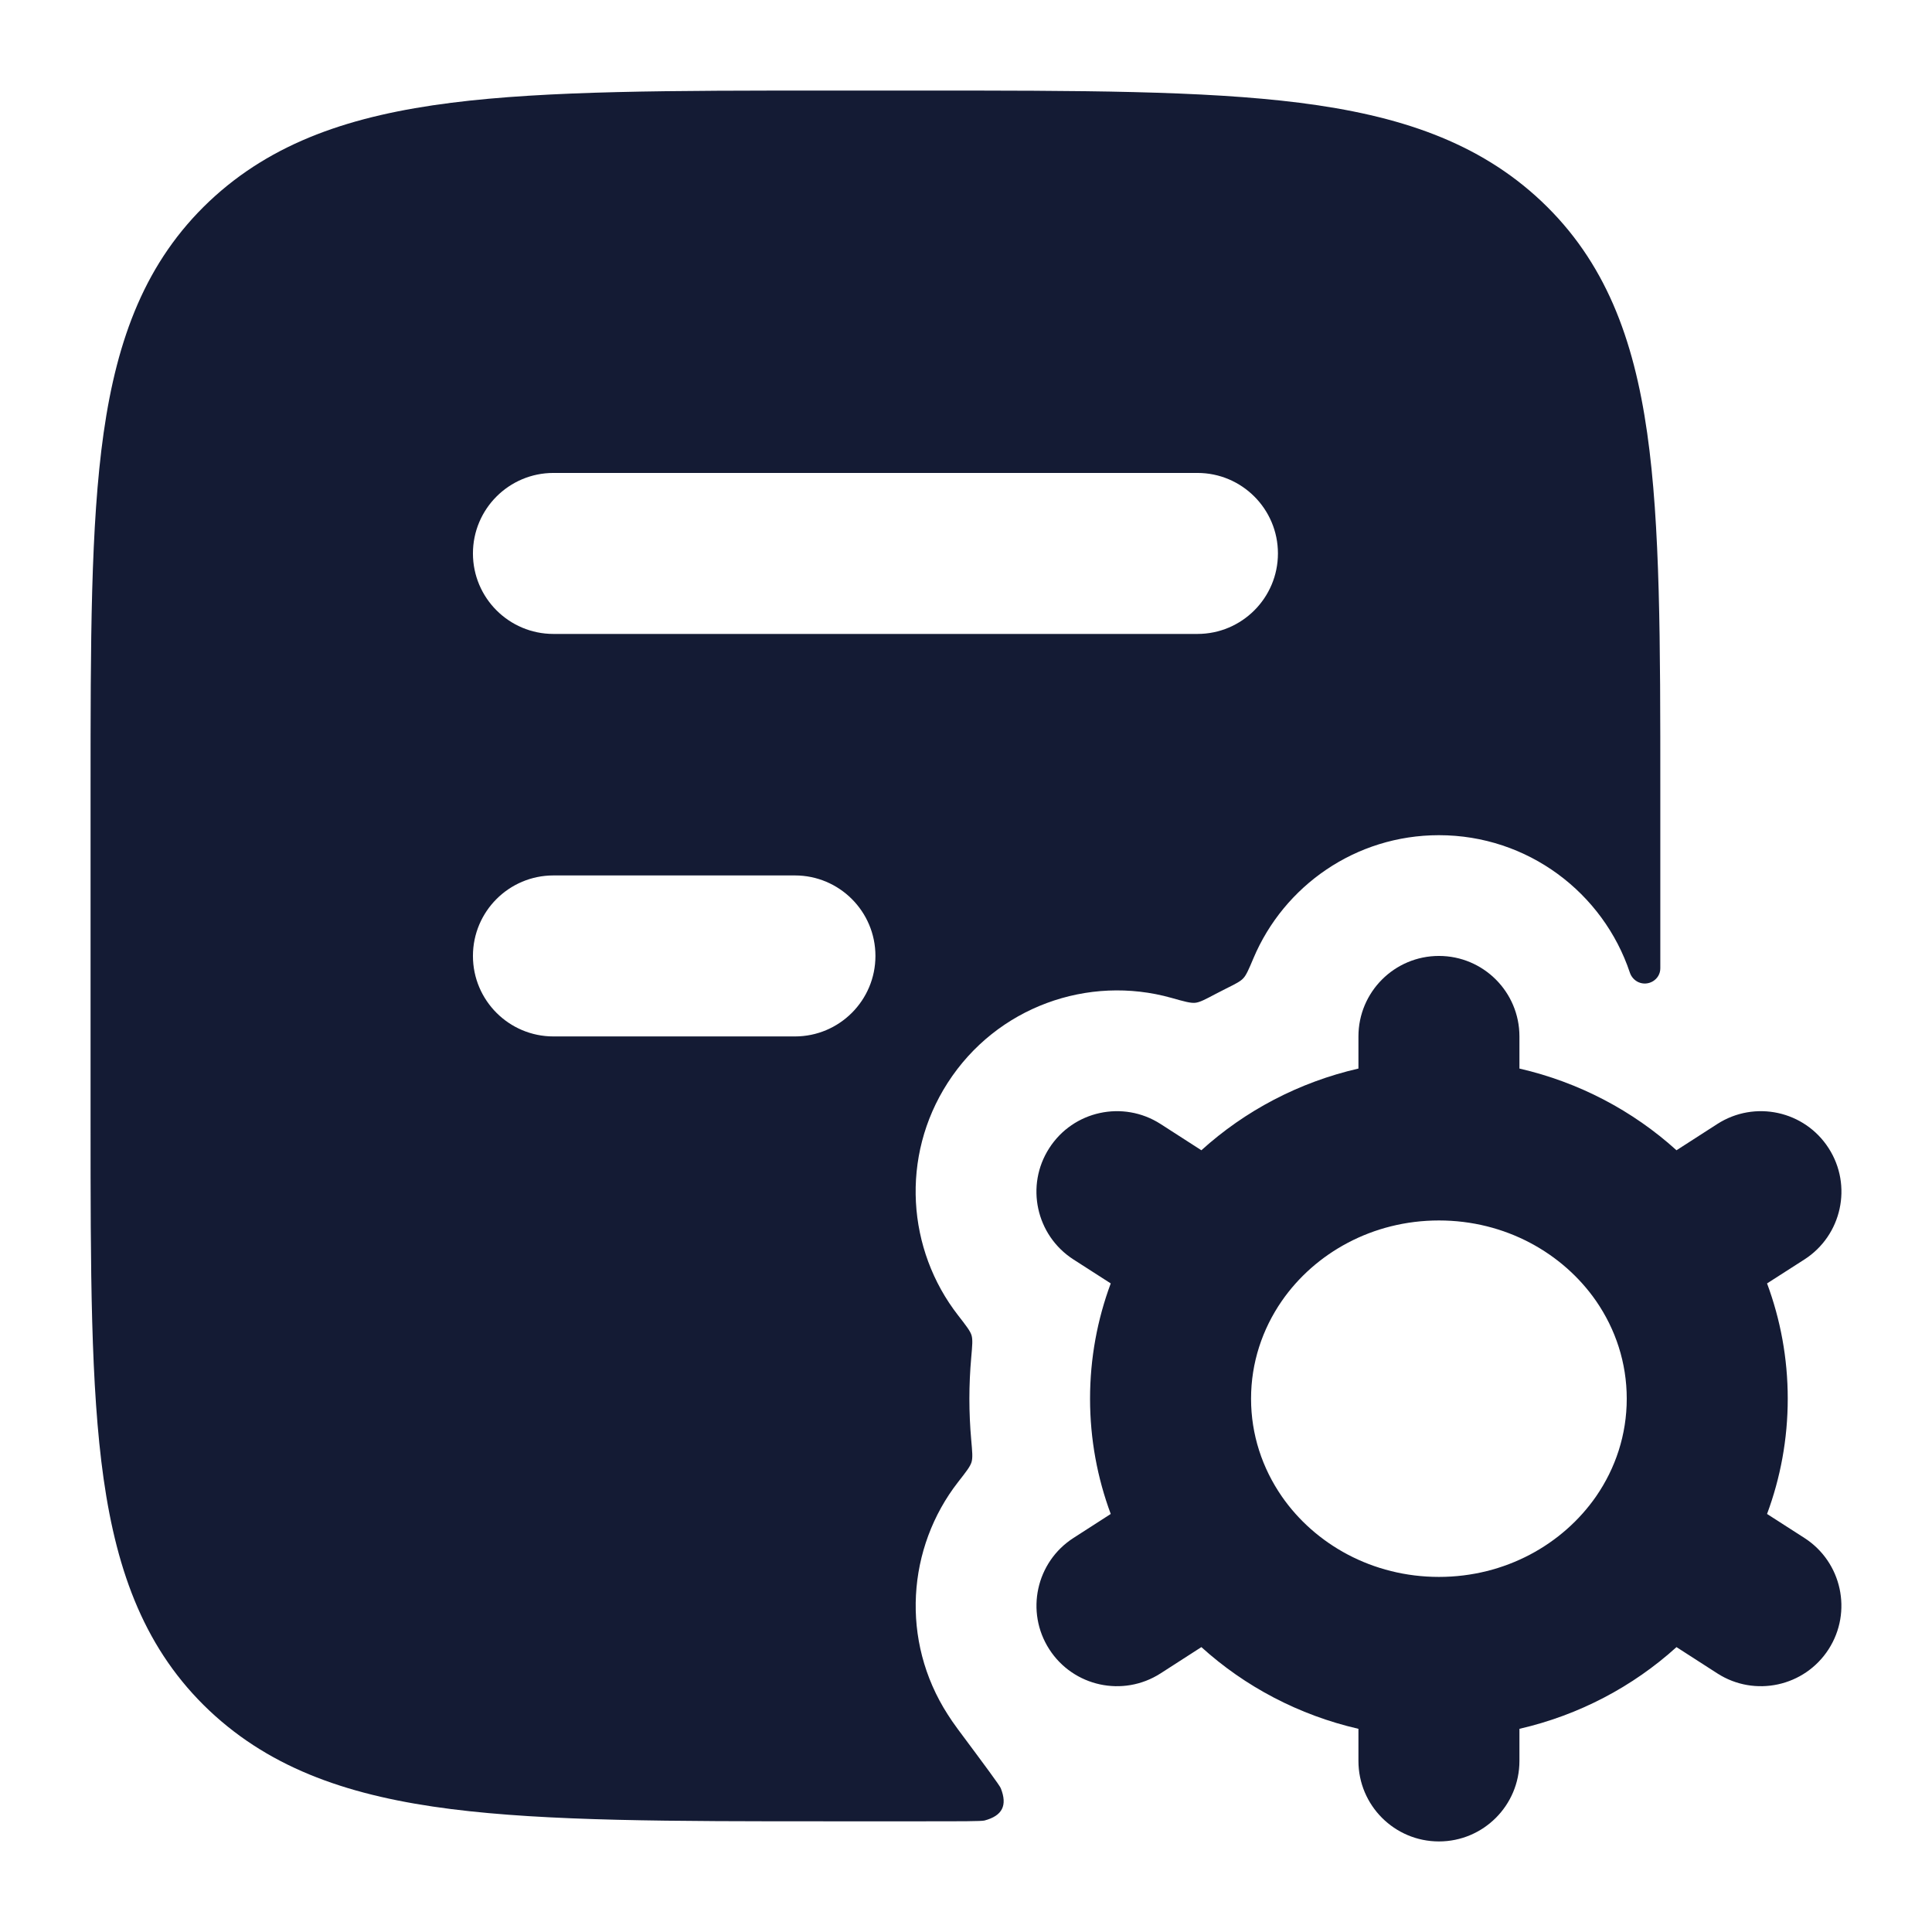 <svg width="24" height="24" viewBox="0 0 24 24" fill="none" xmlns="http://www.w3.org/2000/svg">
<path fill-rule="evenodd" clip-rule="evenodd" d="M17.875 11.875C18.427 11.875 18.875 12.323 18.875 12.875V13.274C19.615 13.444 20.285 13.799 20.826 14.289L21.334 13.962C21.799 13.664 22.417 13.798 22.716 14.263C23.015 14.727 22.88 15.346 22.416 15.645L21.951 15.943C22.117 16.39 22.208 16.872 22.208 17.375C22.208 17.878 22.117 18.36 21.951 18.807L22.415 19.105C22.88 19.404 23.014 20.023 22.716 20.487C22.417 20.952 21.798 21.086 21.334 20.788L20.826 20.461C20.285 20.951 19.615 21.306 18.875 21.476V21.875C18.875 22.427 18.427 22.875 17.875 22.875C17.323 22.875 16.875 22.427 16.875 21.875V21.476C16.135 21.306 15.465 20.951 14.924 20.461L14.416 20.788C13.951 21.086 13.333 20.952 13.034 20.487C12.736 20.023 12.87 19.404 13.335 19.105L13.798 18.807C13.632 18.36 13.541 17.878 13.541 17.375C13.541 16.872 13.632 16.39 13.798 15.943L13.334 15.645C12.87 15.346 12.735 14.727 13.034 14.263C13.332 13.798 13.951 13.664 14.416 13.962L14.924 14.289C15.465 13.799 16.134 13.444 16.875 13.274V12.875C16.875 12.323 17.323 11.875 17.875 11.875ZM17.875 15.161C17.05 15.161 16.336 15.565 15.923 16.161C15.681 16.512 15.541 16.928 15.541 17.375C15.541 17.823 15.681 18.238 15.923 18.589C16.336 19.185 17.05 19.589 17.875 19.589C18.7 19.589 19.413 19.185 19.827 18.589C20.069 18.238 20.208 17.823 20.208 17.375C20.208 16.928 20.069 16.512 19.827 16.161C19.413 15.565 18.7 15.161 17.875 15.161Z" fill="#141B34"/>
<path fill-rule="evenodd" clip-rule="evenodd" d="M11.458 1.125H11.458C13.409 1.125 14.945 1.125 16.146 1.277C17.375 1.433 18.365 1.761 19.149 2.501C19.939 3.248 20.294 4.2 20.462 5.38C20.625 6.522 20.625 7.98 20.625 9.816V9.816V9.816V12.029C20.625 12.168 20.477 12.258 20.351 12.2C20.302 12.177 20.264 12.134 20.247 12.083C19.916 11.091 18.979 10.375 17.875 10.375C16.839 10.375 15.95 11.005 15.571 11.903C15.512 12.043 15.482 12.113 15.445 12.152C15.409 12.192 15.348 12.222 15.226 12.283C15.184 12.304 15.143 12.325 15.101 12.347C14.971 12.416 14.905 12.451 14.848 12.457C14.79 12.463 14.711 12.441 14.552 12.396C13.521 12.106 12.381 12.505 11.772 13.452C11.182 14.369 11.268 15.526 11.902 16.34C12.002 16.469 12.053 16.534 12.069 16.588C12.085 16.643 12.078 16.716 12.065 16.863C12.05 17.032 12.042 17.203 12.042 17.375C12.042 17.548 12.05 17.719 12.065 17.888C12.078 18.034 12.085 18.107 12.069 18.162C12.053 18.217 12.003 18.281 11.902 18.41C11.268 19.224 11.183 20.381 11.773 21.298C11.805 21.349 11.847 21.41 11.897 21.478C12.244 21.944 12.417 22.177 12.432 22.214C12.517 22.428 12.452 22.556 12.23 22.615C12.192 22.625 11.948 22.625 11.458 22.625H10.292C8.341 22.625 6.804 22.625 5.604 22.473C4.375 22.317 3.385 21.989 2.6 21.249C1.81 20.502 1.455 19.55 1.287 18.37C1.125 17.228 1.125 15.77 1.125 13.934V13.934V9.816V9.816C1.125 7.98 1.125 6.522 1.287 5.38C1.455 4.2 1.81 3.248 2.6 2.501C3.385 1.761 4.375 1.433 5.604 1.277C6.804 1.125 8.341 1.125 10.292 1.125H11.458ZM5.875 6.875C5.875 6.323 6.323 5.875 6.875 5.875H14.875C15.427 5.875 15.875 6.323 15.875 6.875C15.875 7.427 15.427 7.875 14.875 7.875H6.875C6.323 7.875 5.875 7.427 5.875 6.875ZM6.875 10.875C6.323 10.875 5.875 11.323 5.875 11.875C5.875 12.427 6.323 12.875 6.875 12.875H9.875C10.427 12.875 10.875 12.427 10.875 11.875C10.875 11.323 10.427 10.875 9.875 10.875H6.875Z" fill="#141B34"/>
</svg>
